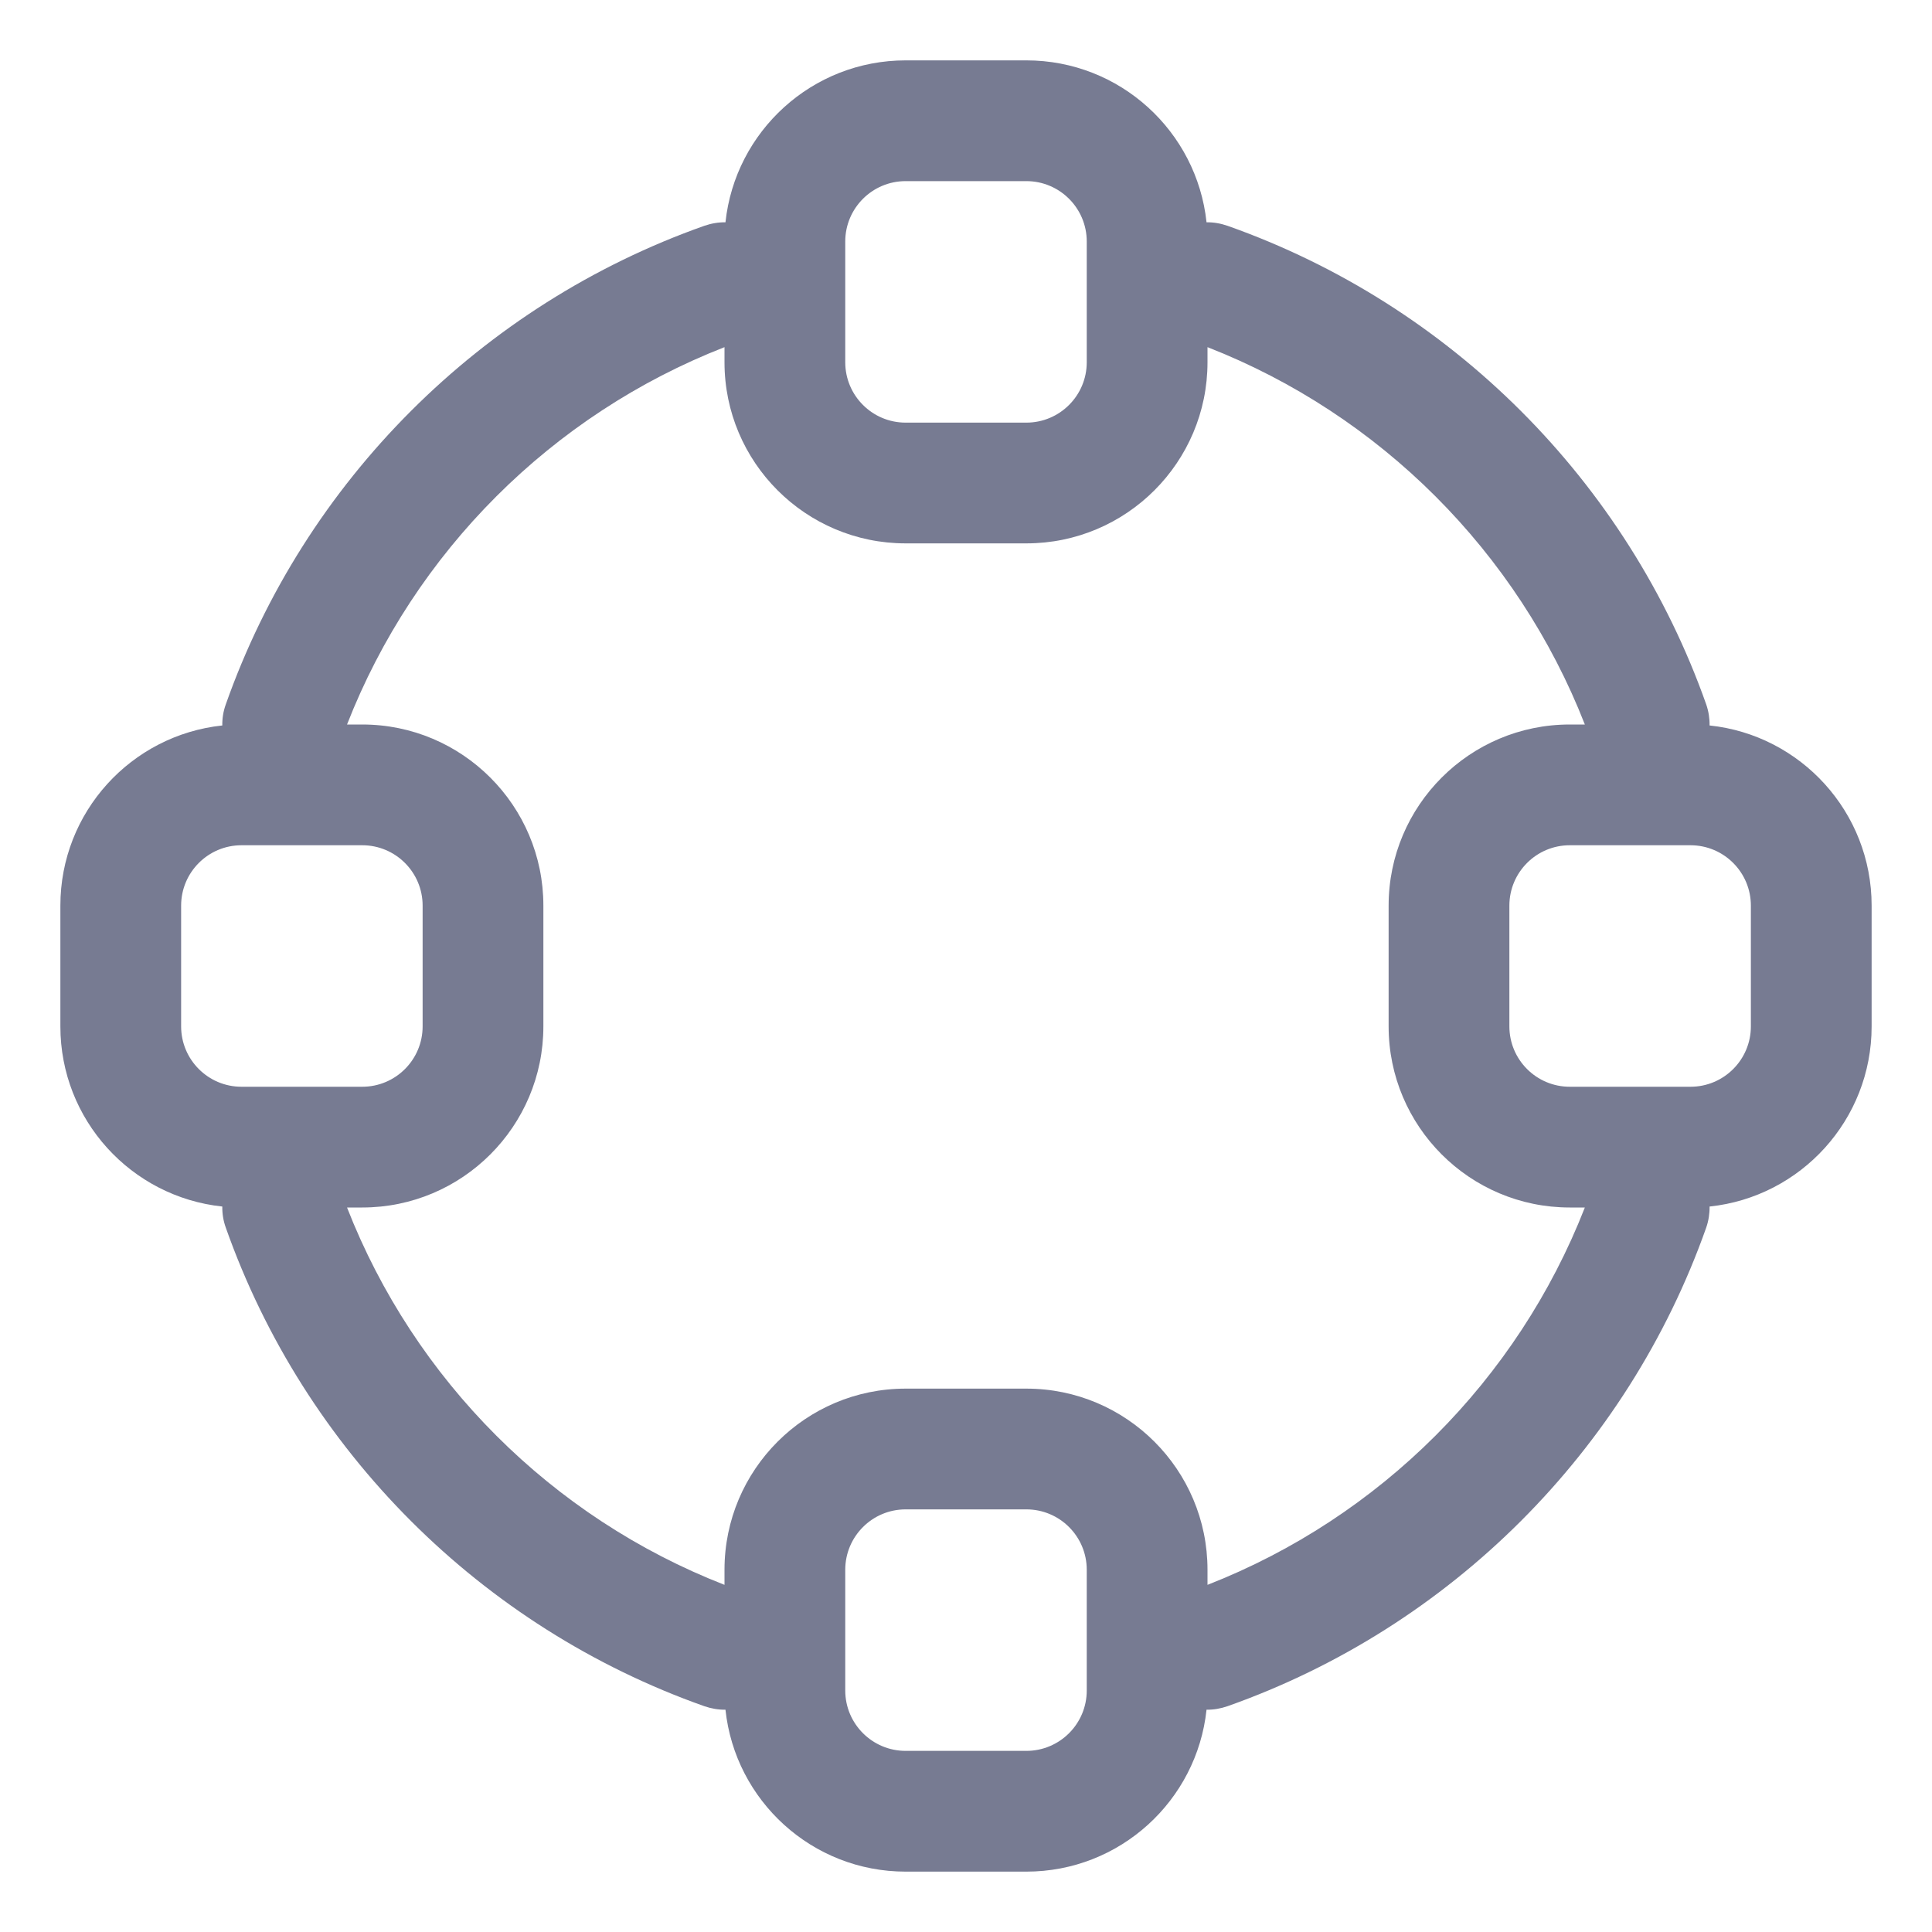 <svg width="16" height="16" viewBox="0 0 16 16" fill="none" xmlns="http://www.w3.org/2000/svg">
<path fill-rule="evenodd" clip-rule="evenodd" d="M6.008 1.841C6.088 1.088 6.725 0.5 7.5 0.5H8.5C9.275 0.5 9.912 1.088 9.992 1.841C10.05 1.84 10.108 1.85 10.166 1.87C12.013 2.523 13.477 3.986 14.13 5.833C14.15 5.891 14.159 5.95 14.158 6.008C14.912 6.087 15.5 6.725 15.5 7.5V8.5C15.5 9.275 14.912 9.913 14.158 9.992C14.159 10.05 14.15 10.109 14.13 10.167C13.477 12.014 12.013 13.477 10.166 14.13C10.108 14.15 10.05 14.16 9.992 14.159C9.912 14.912 9.275 15.5 8.5 15.5H7.5C6.725 15.5 6.088 14.912 6.008 14.159C5.95 14.16 5.891 14.15 5.833 14.13C3.986 13.477 2.522 12.014 1.87 10.167C1.849 10.109 1.84 10.05 1.841 9.992C1.087 9.912 0.5 9.275 0.5 8.5V7.5C0.5 6.725 1.087 6.088 1.841 6.008C1.84 5.95 1.849 5.891 1.87 5.833C2.522 3.986 3.986 2.523 5.833 1.87C5.891 1.85 5.95 1.84 6.008 1.841ZM6 2.875C4.571 3.433 3.432 4.571 2.874 6H3C3.828 6 4.5 6.672 4.5 7.5V8.5C4.5 9.328 3.828 10 3 10H2.874C3.432 11.429 4.571 12.568 6 13.125V13C6 12.172 6.672 11.5 7.5 11.5H8.5C9.328 11.5 10 12.172 10 13V13.125C11.428 12.567 12.567 11.428 13.125 10H13C12.172 10 11.5 9.328 11.5 8.5V7.5C11.5 6.672 12.172 6 13 6H13.125C12.567 4.572 11.428 3.433 10 2.875V3C10 3.828 9.328 4.5 8.5 4.5H7.5C6.672 4.5 6 3.828 6 3V2.875ZM7.5 1.5C7.224 1.5 7 1.724 7 2V3C7 3.276 7.224 3.5 7.5 3.5H8.5C8.776 3.5 9 3.276 9 3V2C9 1.724 8.776 1.5 8.5 1.5H7.5ZM13 7C12.724 7 12.5 7.224 12.5 7.5V8.5C12.5 8.776 12.724 9 13 9H14C14.276 9 14.5 8.776 14.5 8.5V7.5C14.5 7.224 14.276 7 14 7H13ZM7 13V14C7 14.276 7.224 14.5 7.5 14.5H8.5C8.776 14.5 9 14.276 9 14V13C9 12.724 8.776 12.5 8.5 12.5H7.5C7.224 12.5 7 12.724 7 13ZM2 7C1.724 7 1.5 7.224 1.5 7.5V8.5C1.5 8.776 1.724 9 2 9H3C3.276 9 3.5 8.776 3.5 8.5V7.5C3.5 7.224 3.276 7 3 7H2Z" fill="#777B92"/>
</svg>
